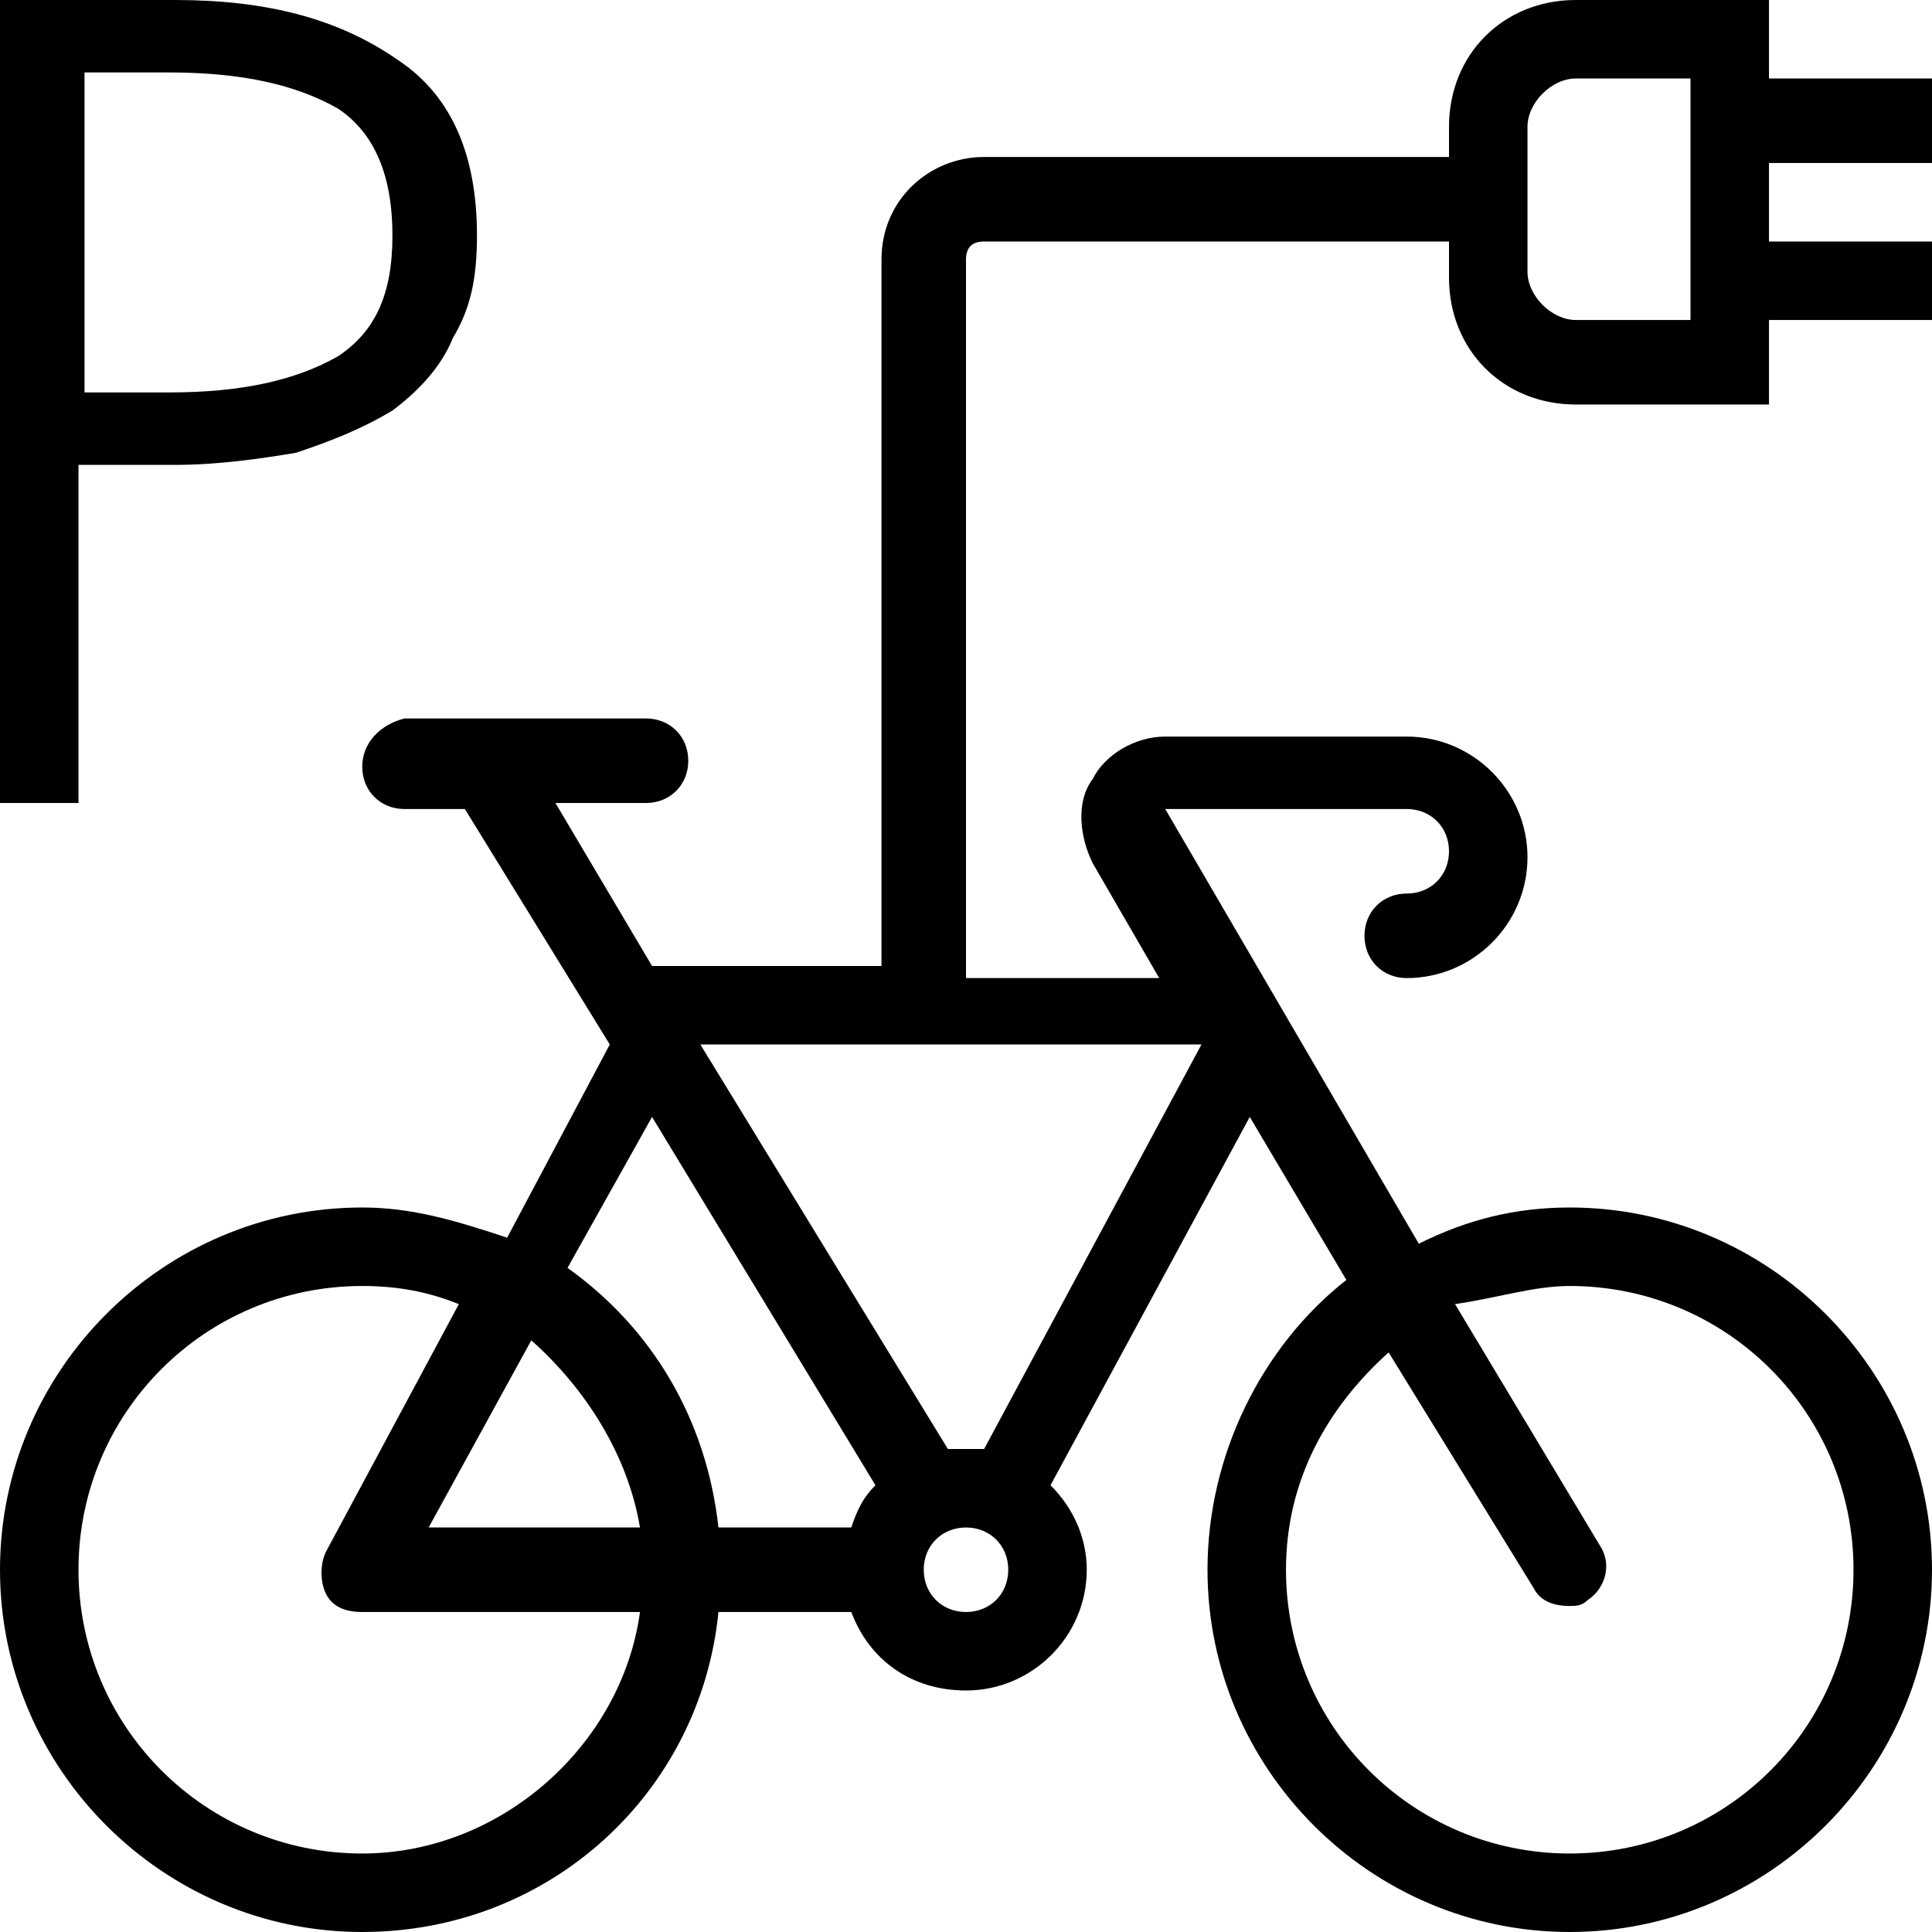 <svg xml:space="preserve" viewBox="0 0 32 32" xmlns="http://www.w3.org/2000/svg"><g id="icon">
  <rect/>
  <path d="M32 2.7V1.3h-2.7V0h-3.2C24.9 0 24 .9 24 2.1v.5h-7.7c-.9 0-1.7.7-1.7 1.7V16h-3.8l-1.6-2.7h1.5c.4 0 .7-.3.7-.7 0-.4-.3-.7-.7-.7h-4c-.4.1-.7.4-.7.8s.3.7.7.7h1l2.4 3.9-1.7 3.2c-.9-.3-1.6-.5-2.4-.5-3.3 0-6 2.7-6 6s2.7 6 6 6c3.1 0 5.6-2.3 5.9-5.3h2.2c.3.8 1 1.3 1.9 1.3 1.1 0 2-.9 2-2 0-.5-.2-1-.6-1.4l3.3-6.1 1.6 2.7C20.9 22.3 20 24.1 20 26c0 3.3 2.7 6 6 6s6-2.7 6-6-2.7-6-6-6c-.9 0-1.7.2-2.5.6l-4.2-7.2h4c.4 0 .7.3.7.7s-.3.7-.7.7c-.4 0-.7.3-.7.7 0 .4.3.7.7.7 1.1 0 2-.9 2-2s-.9-2-2-2h-4c-.5 0-1 .3-1.2.7-.3.4-.2 1 0 1.4l1.1 1.9H16V4.3c0-.2.1-.3.3-.3H24v.6c0 1.2.9 2.1 2.1 2.1h3.2V5.3H32V4h-2.7V2.7zm-6 18.6c2.6 0 4.7 2.1 4.7 4.7s-2.1 4.7-4.7 4.7-4.7-2.1-4.7-4.7c0-1.5.7-2.7 1.7-3.6l2.4 3.9c.1.2.3.3.6.3.1 0 .2 0 .3-.1.3-.2.4-.6.2-.9l-2.4-4c.7-.1 1.3-.3 1.9-.3m-6.1-4L16.3 24h-.6l-4.1-6.7zm-9.1 1.2 3.7 6.1c-.2.2-.3.4-.4.7h-2.2c-.2-1.8-1.1-3.3-2.5-4.3zm-.2 6.8H7.1l1.7-3.1c.9.8 1.6 1.9 1.8 3.1M6 30.7c-2.6 0-4.7-2.1-4.7-4.7s2.1-4.7 4.7-4.7c.6 0 1.1.1 1.6.3l-2.2 4.1c-.1.2-.1.5 0 .7.1.2.3.3.6.3h4.6c-.3 2.2-2.3 4-4.6 4m10-4c-.4 0-.7-.3-.7-.7s.3-.7.7-.7c.4 0 .7.3.7.7s-.3.7-.7.7M28 5.3h-1.9c-.4 0-.8-.4-.8-.8V2.1c0-.4.4-.8.8-.8H28zM1.4 7.7h1.5c.7 0 1.4-.1 2-.2.6-.2 1.1-.4 1.6-.7.4-.3.8-.7 1-1.2.3-.5.4-1 .4-1.7 0-1.3-.4-2.3-1.3-2.9-1-.7-2.2-1-3.7-1H0v13.3h1.3V7.7zm0-6.5h1.4c1.2 0 2.1.2 2.8.6.6.4.9 1.1.9 2.1s-.3 1.6-.9 2c-.7.4-1.6.6-2.8.6H1.4V1.2"/>
</g></svg>
